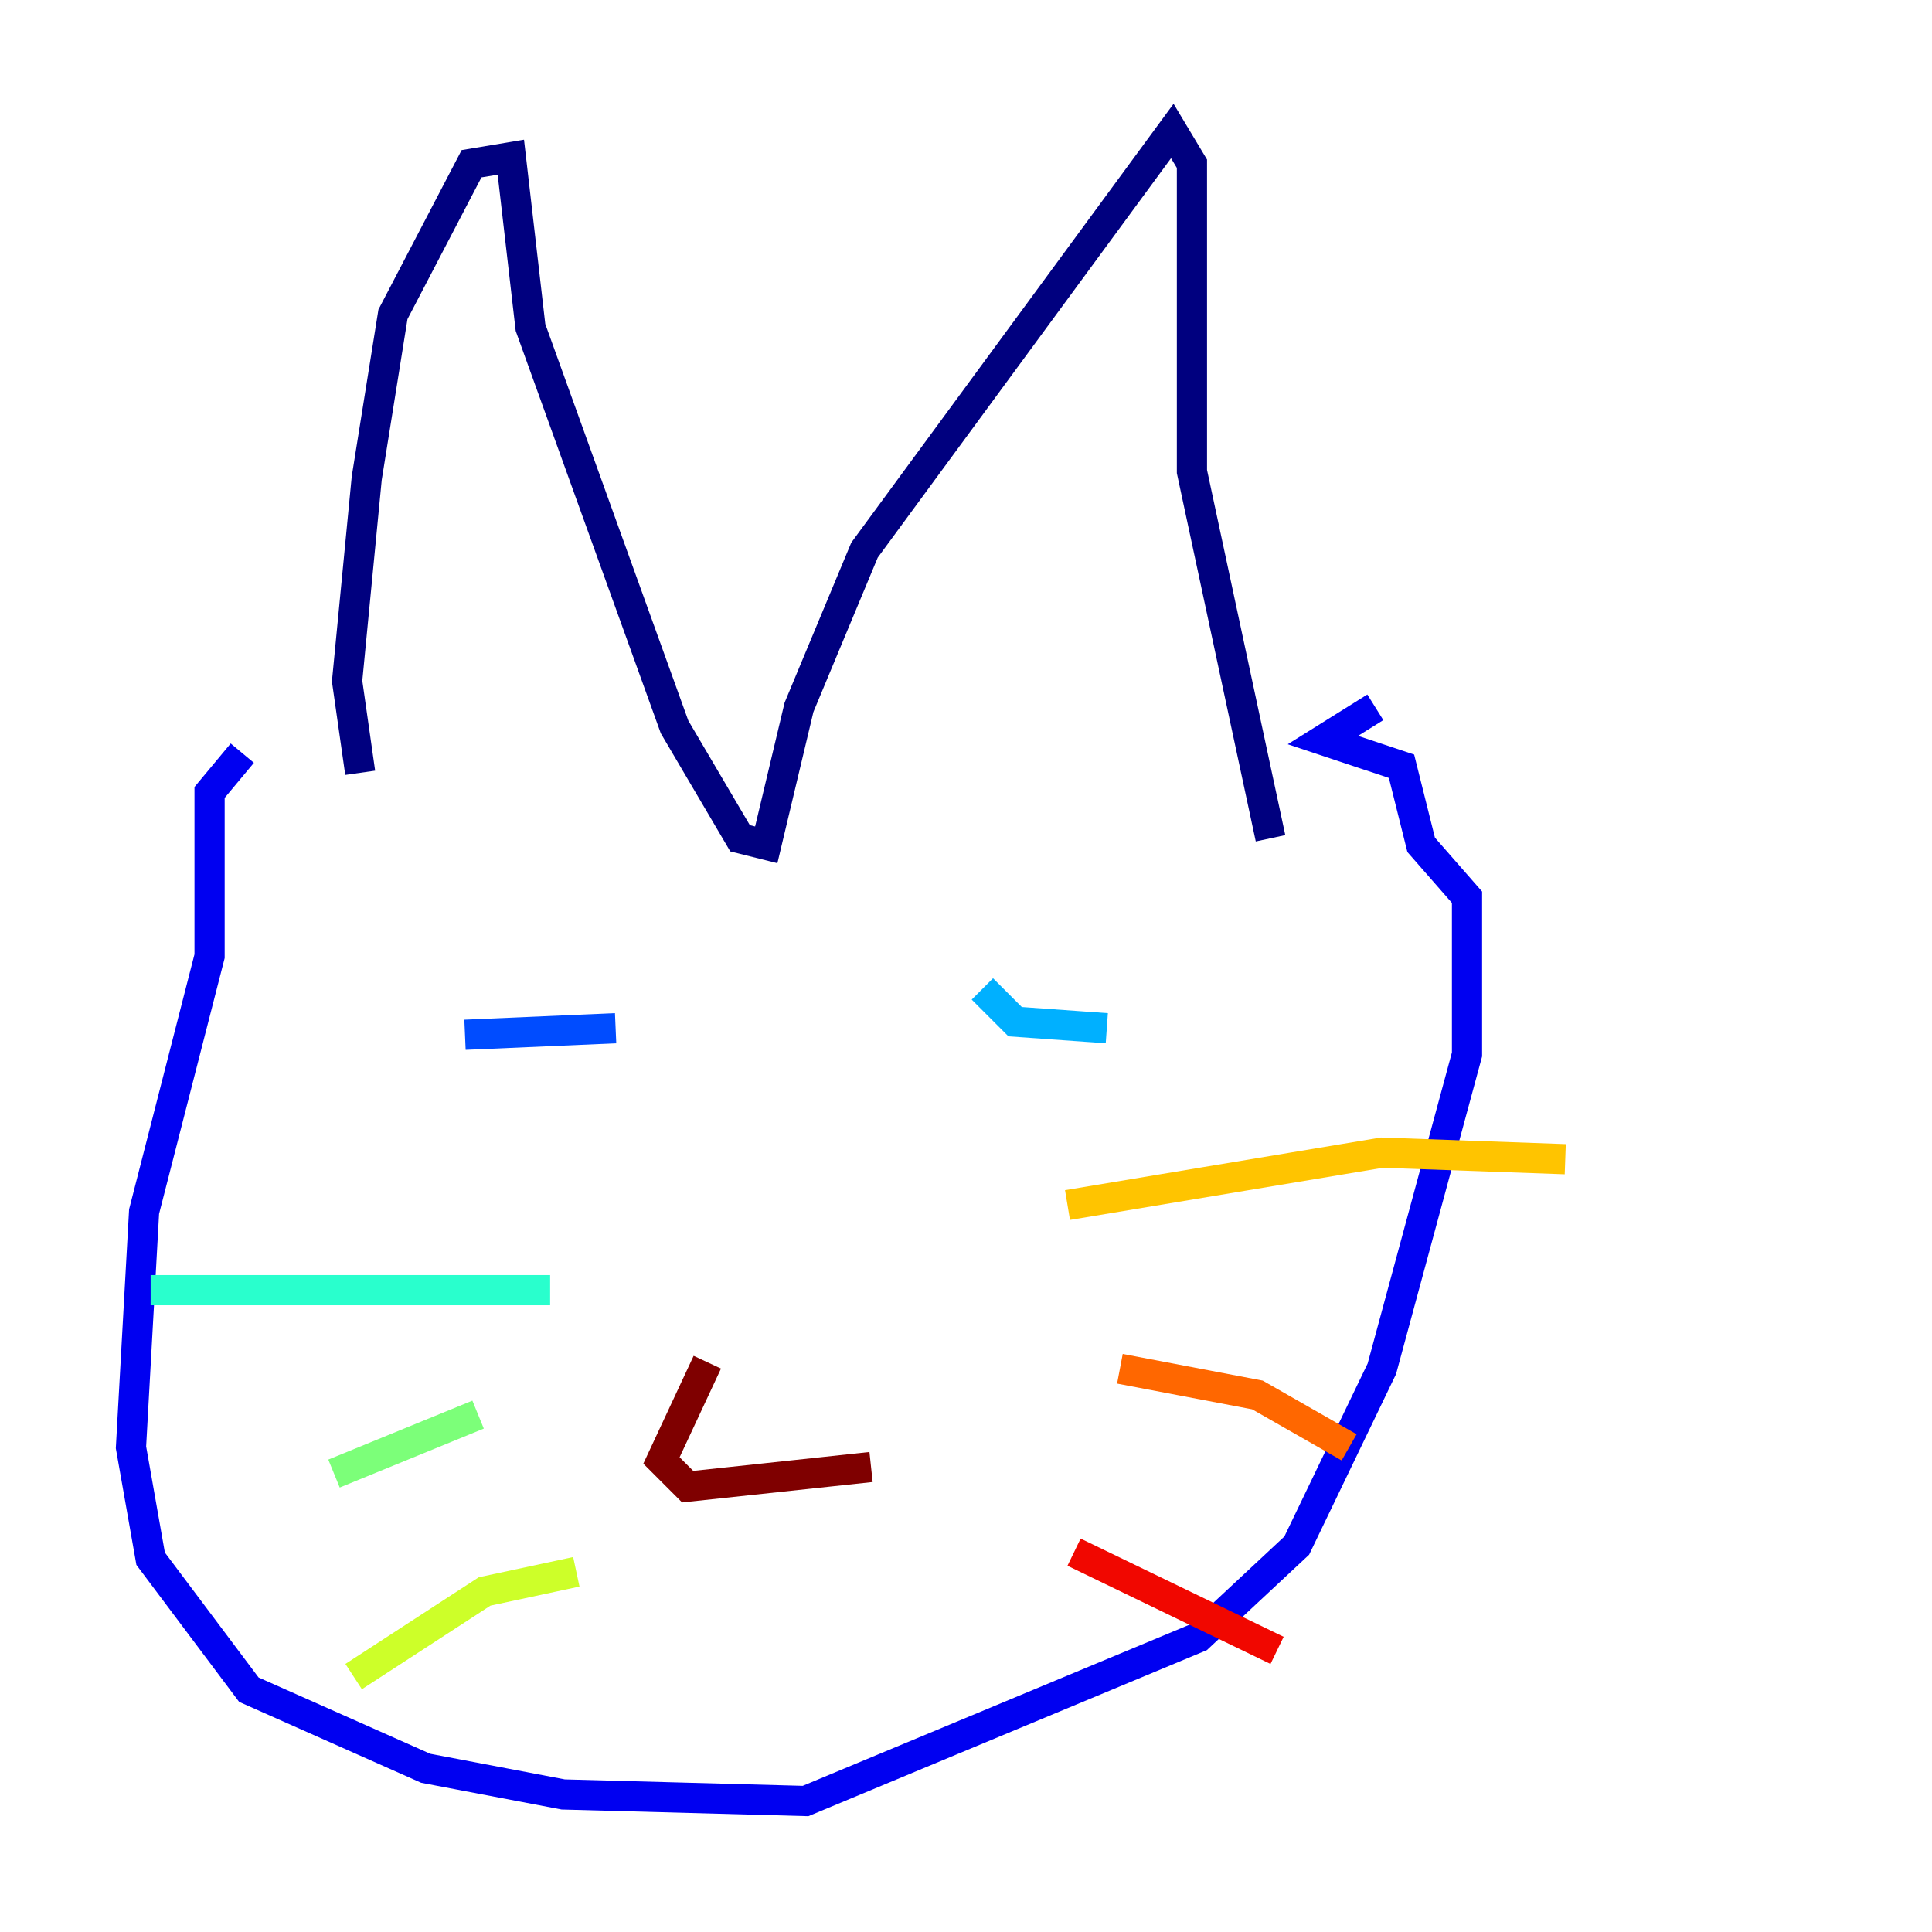 <?xml version="1.0" encoding="utf-8" ?>
<svg baseProfile="tiny" height="128" version="1.2" viewBox="0,0,128,128" width="128" xmlns="http://www.w3.org/2000/svg" xmlns:ev="http://www.w3.org/2001/xml-events" xmlns:xlink="http://www.w3.org/1999/xlink"><defs /><polyline fill="none" points="23.864,51.2 22.997,45.125 24.298,31.675 26.034,20.827 31.241,10.848 33.844,10.414 35.146,21.695 44.691,48.163 49.031,55.539 50.766,55.973 52.936,46.861 57.275,36.447 77.668,8.678 78.969,10.848 78.969,31.241 84.176,55.539" stroke="#00007f" stroke-width="2" /><polyline fill="none" points="16.054,49.898 13.885,52.502 13.885,63.349 9.546,80.271 8.678,95.891 9.98,103.268 16.488,111.946 28.203,117.153 37.315,118.888 53.37,119.322 79.403,108.475 85.912,102.4 91.552,90.685 97.193,69.858 97.193,59.444 94.156,55.973 92.854,50.766 87.647,49.031 91.119,46.861" stroke="#0000f1" stroke-width="2" /><polyline fill="none" points="30.807,68.556 40.786,68.122" stroke="#004cff" stroke-width="2" /><polyline fill="none" points="65.085,65.519 67.254,67.688 73.329,68.122" stroke="#00b0ff" stroke-width="2" /><polyline fill="none" points="9.98,85.478 36.447,85.478" stroke="#29ffcd" stroke-width="2" /><polyline fill="none" points="22.129,97.627 31.675,93.722" stroke="#7cff79" stroke-width="2" /><polyline fill="none" points="23.43,111.078 32.108,105.437 38.183,104.136" stroke="#cdff29" stroke-width="2" /><polyline fill="none" points="70.725,79.837 91.552,76.366 103.702,76.8" stroke="#ffc400" stroke-width="2" /><polyline fill="none" points="74.197,90.685 83.308,92.42 89.383,95.891" stroke="#ff6700" stroke-width="2" /><polyline fill="none" points="71.159,102.834 84.61,109.342" stroke="#f10700" stroke-width="2" /><polyline fill="none" points="46.861,90.251 43.824,96.759 45.559,98.495 57.709,97.193" stroke="#7f0000" stroke-width="2" /></svg>